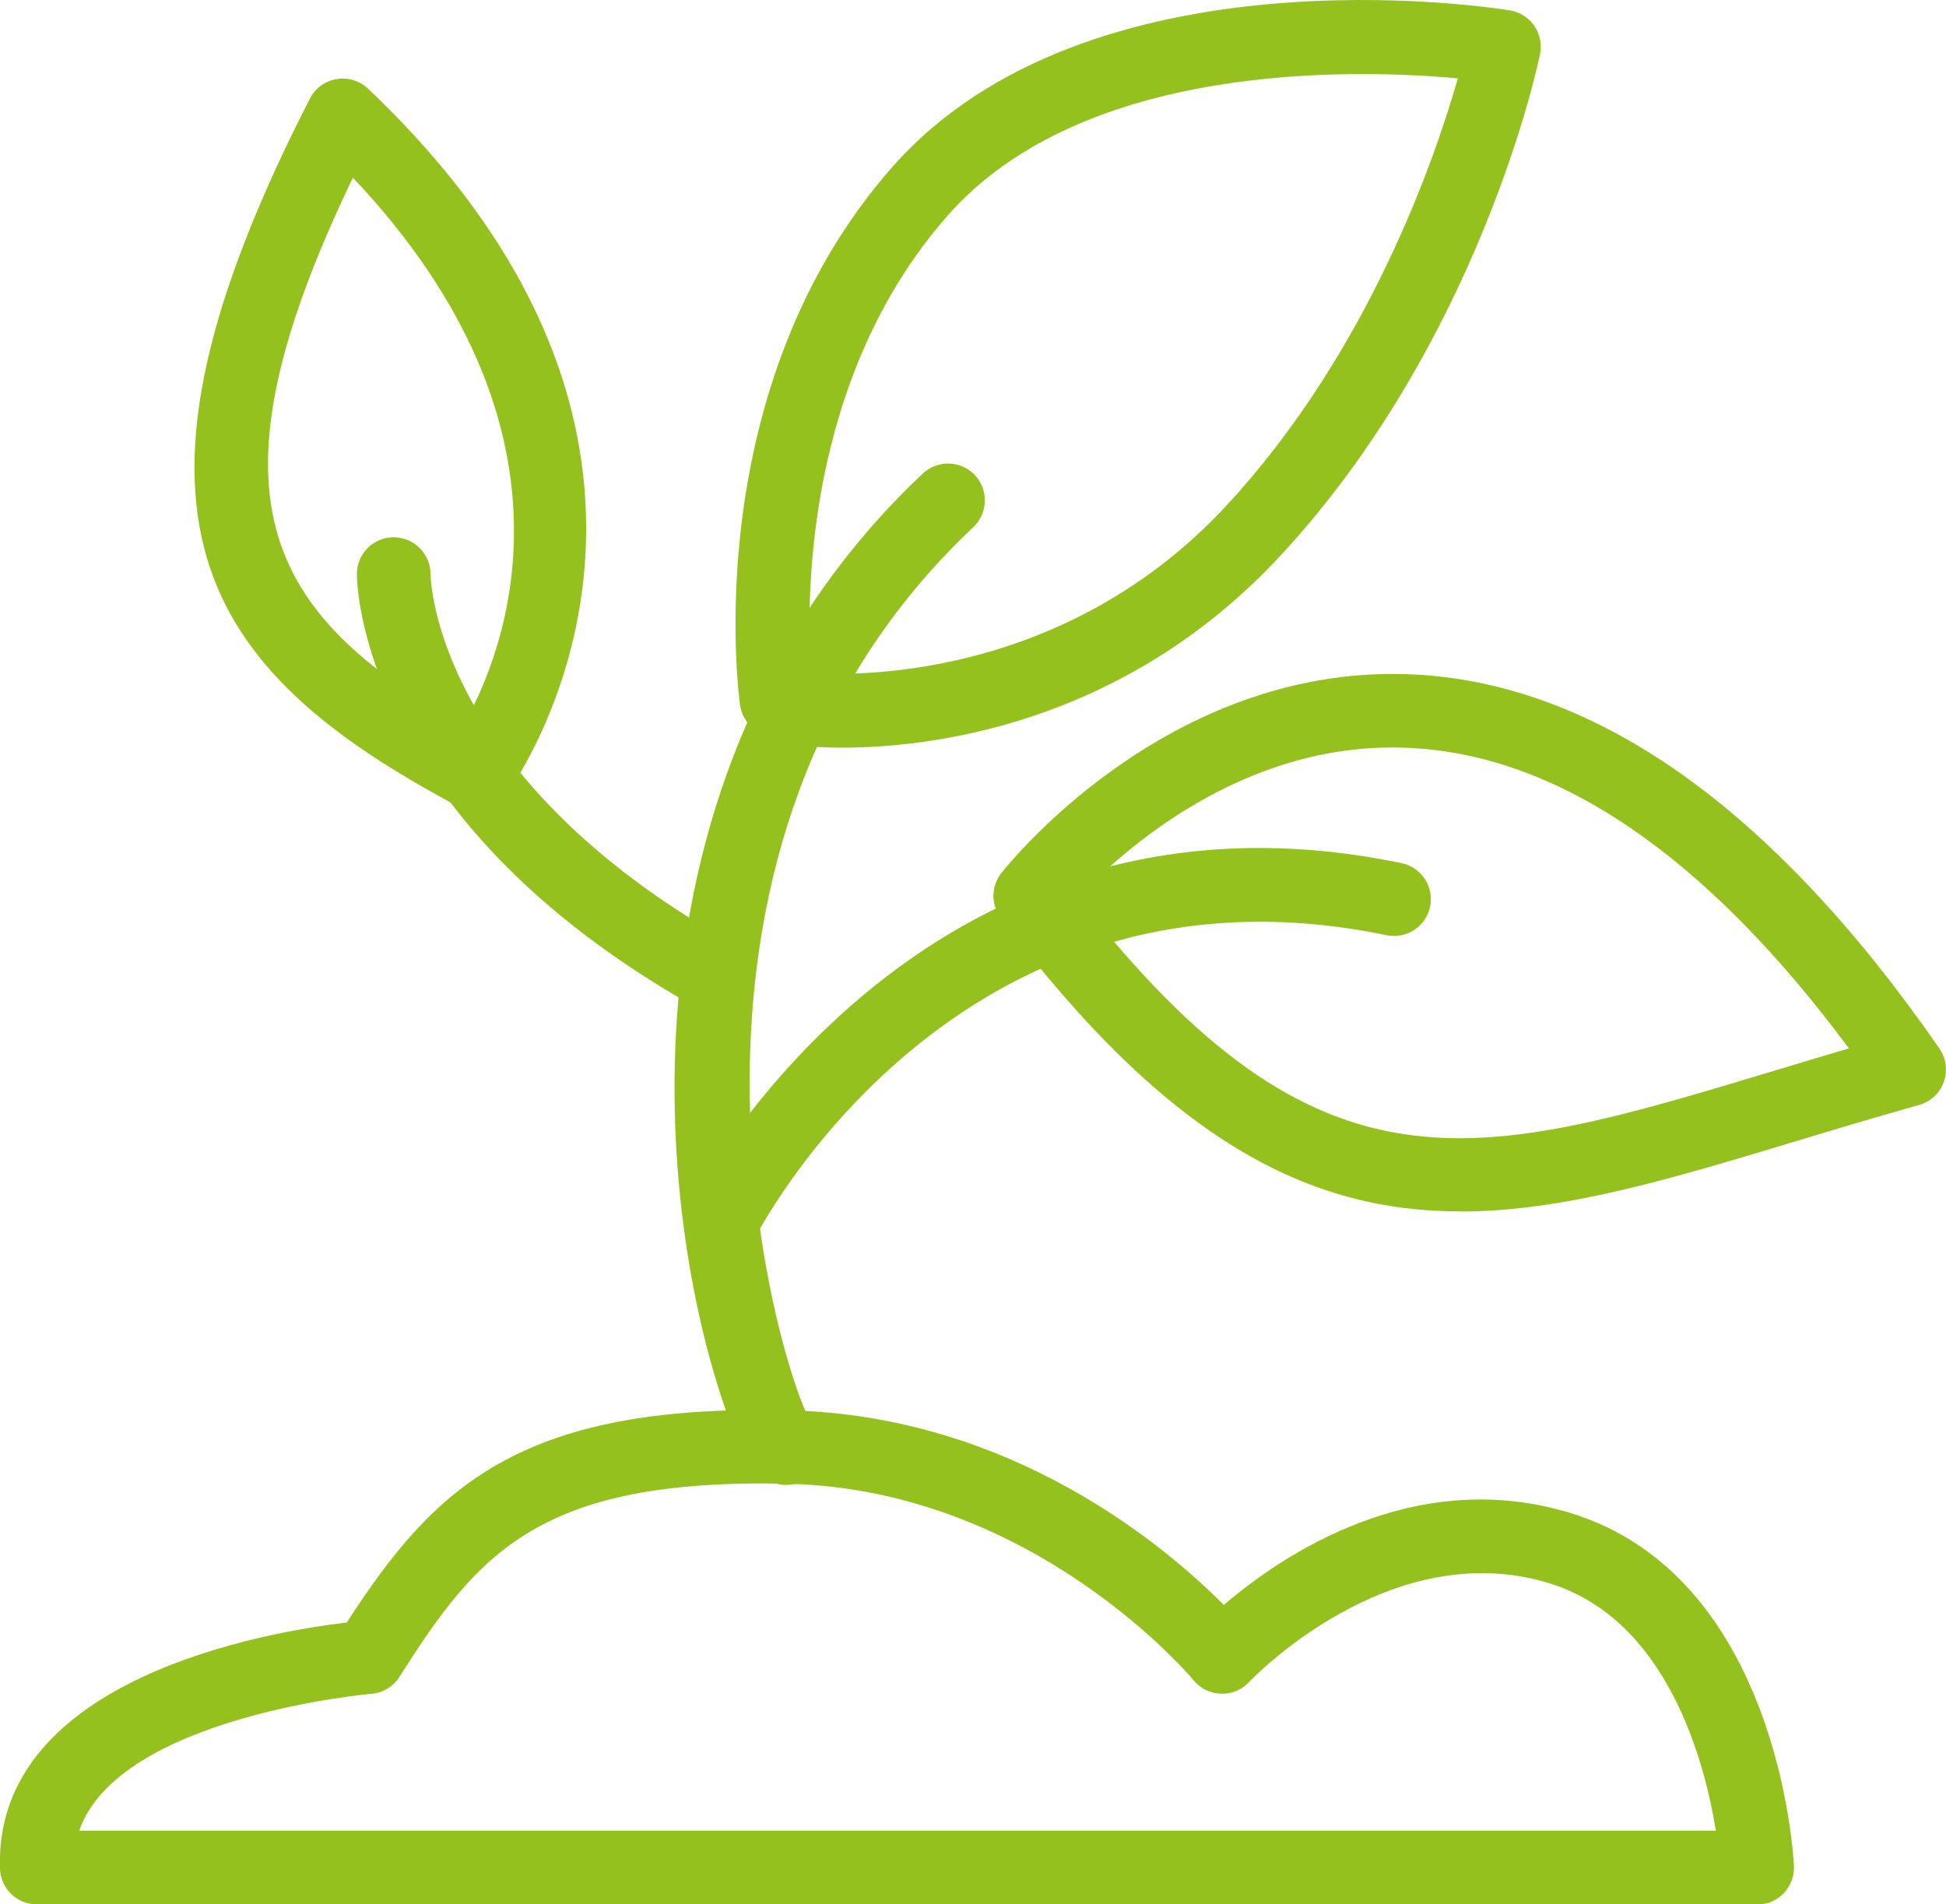 <?xml version="1.0" encoding="UTF-8"?>
<svg id="Capa_2" data-name="Capa 2" xmlns="http://www.w3.org/2000/svg" viewBox="0 0 133.11 130.26">
  <defs>
    <style>
      .cls-1 {
        fill: #95c11f;
      }
    </style>
  </defs>
  <g id="Capa_1-2" data-name="Capa 1">
    <g>
      <path class="cls-1" d="M120.2,130.26H2.52c-1.36,0-2.47-1.07-2.52-2.43-.45-13.12,18.51-16.24,23.72-16.85,5.9-9.1,11.66-14.99,30.29-14.51,15.13.36,25.66,9.24,29.7,13.31,3.87-3.32,12.98-9.57,23.71-6.29,14.17,4.33,15.25,23.33,15.29,24.14.03.69-.22,1.36-.69,1.86-.48.5-1.13.78-1.82.78ZM5.41,125.22h111.96c-.77-4.75-3.32-14.45-11.41-16.93-10.94-3.35-20.42,6.66-20.52,6.76-.49.53-1.17.83-1.93.8-.73-.02-1.41-.36-1.87-.92-.11-.13-10.88-13.04-27.74-13.44-17.04-.39-21.21,4.76-26.58,13.21-.42.67-1.14,1.1-1.93,1.16-.19.01-17.24,1.56-19.97,9.35Z"/>
      <path class="cls-1" d="M53.78,101.57c-.08,0-.16,0-.24-.01-1.69-.18-2.72-1.61-4.08-5.64-4.8-14.29-7.32-43.76,13.66-63.53,1.01-.95,2.61-.9,3.56.1.95,1.01.91,2.61-.1,3.56-23.3,21.96-13.69,55.96-11.36,60.74.01,0,.02.01.03.02,1.19.72,1.58,2.26.86,3.46-.46.77-1.42,1.3-2.33,1.3Z"/>
      <path class="cls-1" d="M49.33,86.17c-.37,0-.75-.08-1.11-.26-1.25-.62-1.76-2.13-1.14-3.37.15-.3,15.48-30.44,48.79-23.5,1.36.28,2.24,1.62,1.95,2.98-.28,1.36-1.62,2.23-2.98,1.95-29.56-6.15-43.12,20.53-43.25,20.8-.44.89-1.33,1.4-2.26,1.4Z"/>
      <path class="cls-1" d="M48.72,69.16c-.42,0-.84-.1-1.23-.32-22.8-12.86-23.08-28.89-23.08-29.57,0-1.39,1.12-2.52,2.52-2.52h0c1.38,0,2.51,1.12,2.52,2.5,0,.59.47,13.9,20.51,25.2,1.21.68,1.64,2.22.96,3.43-.46.82-1.32,1.28-2.2,1.28Z"/>
      <path class="cls-1" d="M99.87,82.86c-10.28,0-19.87-4.74-31.41-20.06-.68-.91-.68-2.16.02-3.06.45-.58,11.21-14.09,27.6-13.63,12.74.36,25.05,8.97,36.58,25.61.46.67.57,1.52.3,2.29-.28.77-.9,1.35-1.69,1.57-2.98.84-5.79,1.68-8.46,2.49-8.54,2.58-15.9,4.8-22.94,4.8ZM73.74,61.39c16.59,21.21,27.13,18.03,47.62,11.85,1.65-.5,3.35-1.01,5.11-1.53-9.93-13.37-20.19-20.28-30.52-20.57-11.02-.33-19.18,7.06-22.21,10.25Z"/>
      <path class="cls-1" d="M32.53,55.47c-.4,0-.81-.1-1.18-.3C13.52,45.69,6.62,35.16,21.2,6.74c.36-.71,1.04-1.2,1.82-1.33.79-.13,1.58.11,2.16.66,26.62,25.27,9.53,48.2,9.35,48.43-.49.64-1.24.98-2,.98ZM24.14,12.15c-10.42,21.69-6.16,29.71,7.55,37.47,2.87-5.07,8.86-20.08-7.55-37.47Z"/>
      <path class="cls-1" d="M57.62,51.14c-1.61,0-2.62-.11-2.78-.13-.54-.06-1.03-.3-1.4-.64-1.36.18-2.63-.78-2.82-2.15-.12-.88-2.85-21.69,10.39-36.77C74.42-3.81,102.11.52,103.28.71c.68.11,1.28.49,1.67,1.06.39.57.53,1.27.39,1.94-.16.8-4.18,19.65-17.75,34.29-10.88,11.75-24.25,13.14-29.97,13.14ZM55.47,46.01c.87.08,16.55,1.39,28.43-11.44,9.7-10.47,14.23-23.65,15.82-29.21-7-.64-25.61-1.2-34.92,9.41-9.82,11.18-9.66,26.44-9.33,31.24Z"/>
    </g>
  </g>
</svg>